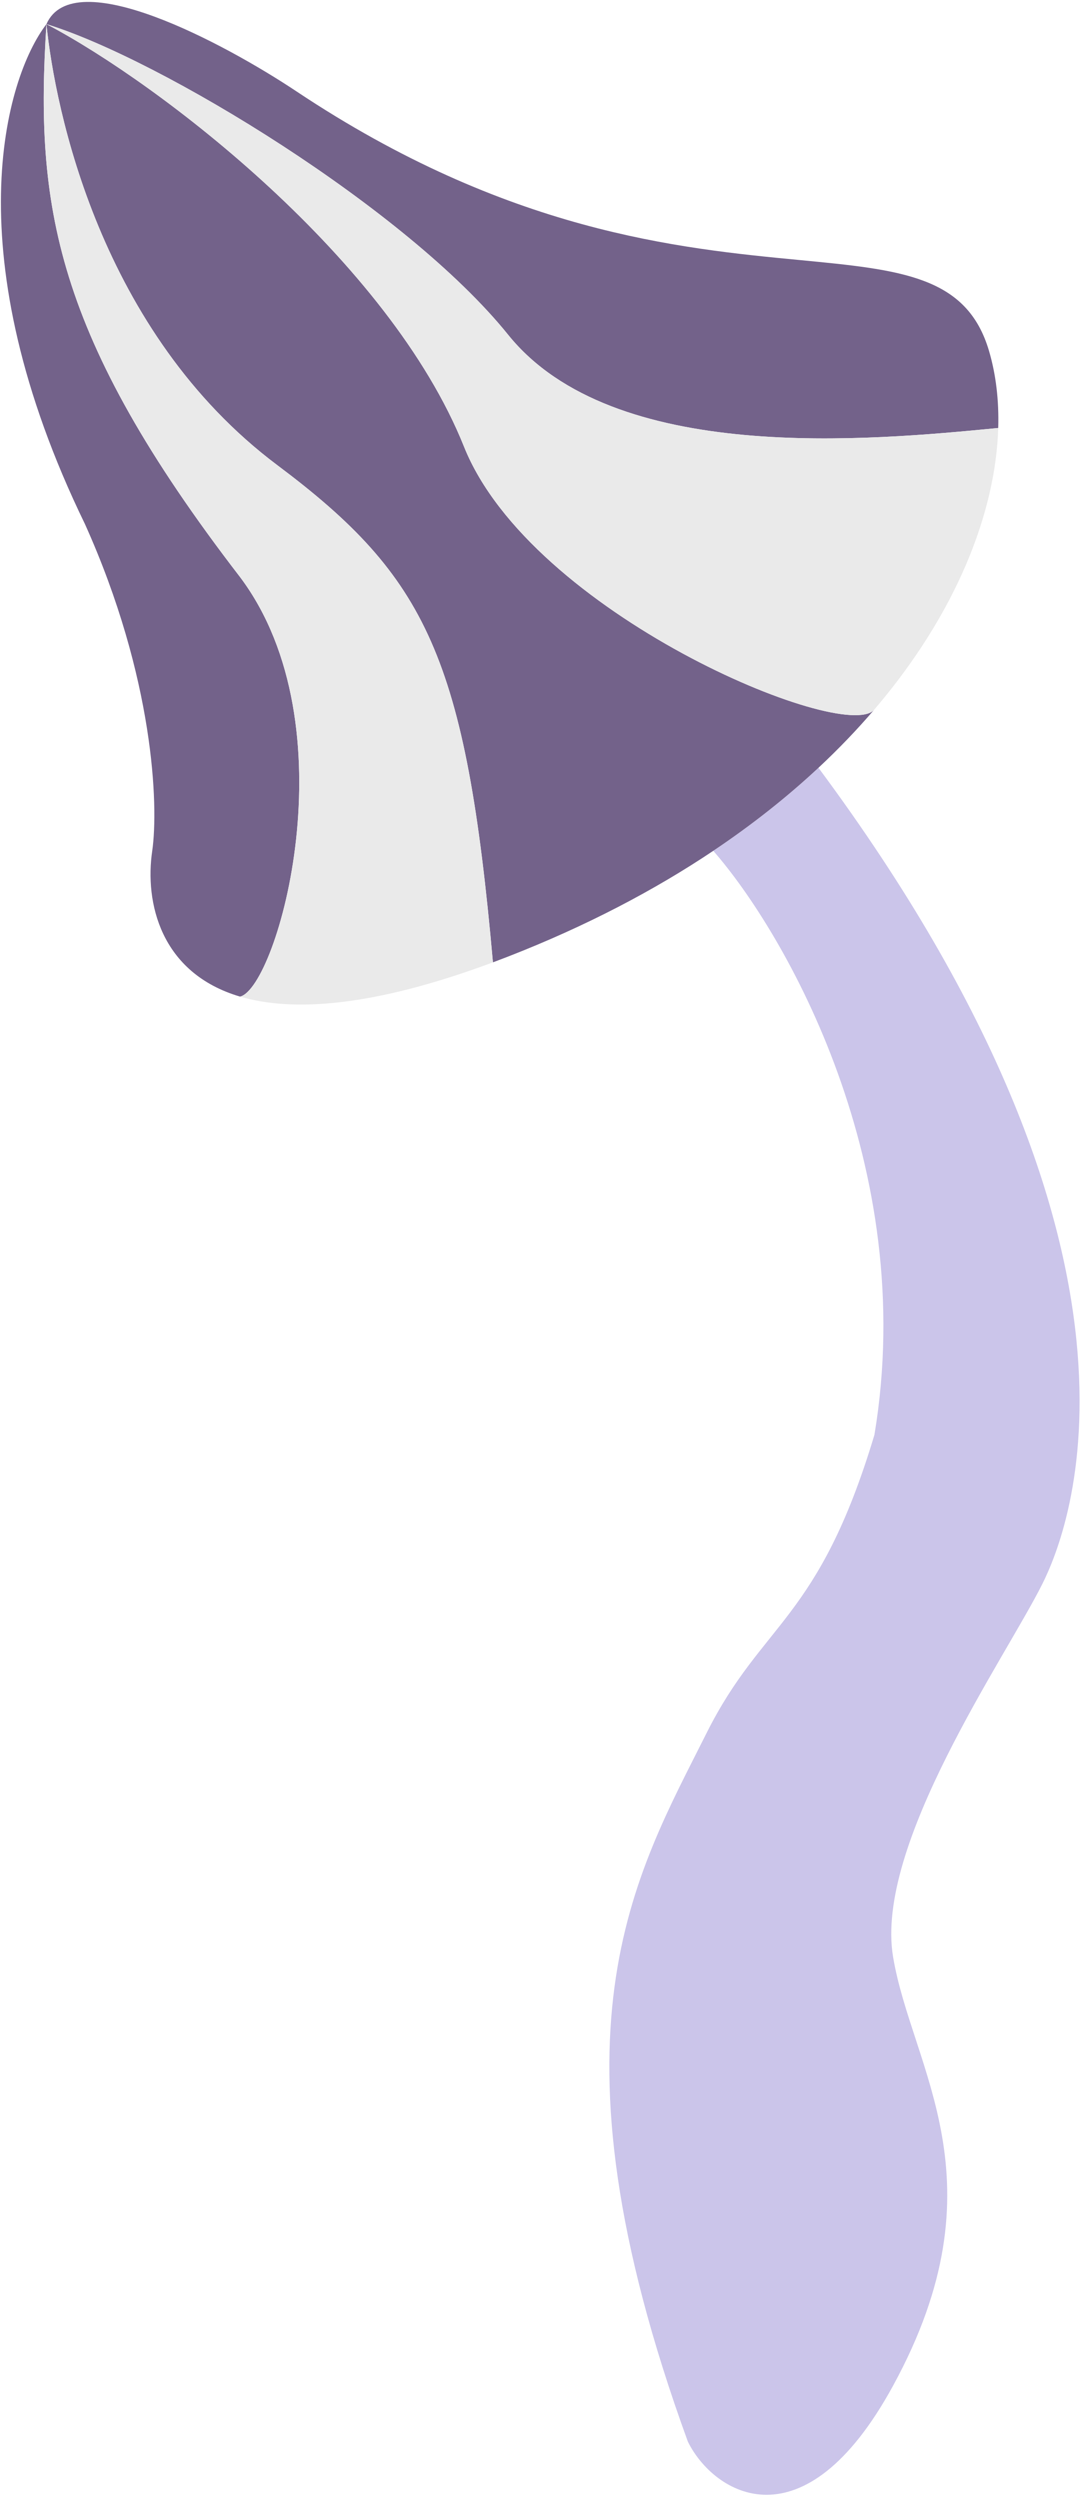 <svg width="144" height="332" viewBox="0 0 144 332" fill="none" xmlns="http://www.w3.org/2000/svg">
<path fill-rule="evenodd" clip-rule="evenodd" d="M6.169 3.204C0.632 10.438 -6.097 33.842 11.28 69.587C20.479 90.012 21.076 107.033 20.224 112.991C19.213 119.807 21.29 129.229 31.898 132.354C36.855 131.111 46.768 96.455 31.898 76.646C7.115 44.456 4.637 27.124 6.169 3.204Z" fill="#73628A"/>
<path d="M94.751 112.991C104.366 123.986 122.108 154.891 116.16 190.548C108.725 215.309 101.29 215.309 93.856 230.165C84.386 249.088 71.551 269.783 91.377 324.258C94.796 331.191 106.743 338.619 118.638 316.83C133.508 289.592 121.117 274.736 118.638 259.879C116.16 245.022 133.508 220.261 138.465 210.356C141.969 203.353 156.927 166.898 108.725 101.963C104.633 105.781 99.983 109.485 94.751 112.991Z" fill="#CBC5EA"/>
<path d="M6.169 3.204C7.31 14.479 13.276 44.12 36.855 61.789C56.681 76.646 61.891 87.343 65.482 127.803C66.145 127.555 66.817 127.299 67.499 127.033C77.922 122.969 86.979 118.198 94.751 112.991C99.983 109.485 104.633 105.781 108.725 101.963C111.425 99.444 113.882 96.874 116.104 94.279C112.039 98.715 70.517 81.491 61.638 59.313C51.725 34.552 21.354 11.177 6.169 3.204Z" fill="#73628A"/>
<path d="M39.389 12.14C29.81 5.757 9.756 -4.966 6.169 3.204C21.354 7.876 54.051 27.766 67.499 44.456C81.464 61.789 115.559 58.488 132.606 56.837C132.715 53.155 132.298 49.712 131.384 46.608C128.458 36.666 119.761 35.833 106.223 34.535C90.209 33 67.419 30.816 39.389 12.14Z" fill="#73628A"/>
<path d="M6.169 3.204C21.354 11.177 51.725 34.552 61.638 59.313C70.517 81.491 112.039 98.715 116.104 94.279L116.16 94.213C127.072 81.438 132.273 68.034 132.606 56.837C115.559 58.488 81.464 61.789 67.499 44.456C54.051 27.766 21.354 7.876 6.169 3.204Z" fill="#EAEAEA"/>
<path d="M6.169 3.204C4.637 27.124 7.115 44.456 31.898 76.646C46.768 96.455 36.855 131.111 31.898 132.354C38.88 134.411 49.557 133.74 65.482 127.803C61.891 87.343 56.681 76.646 36.855 61.789C13.276 44.12 7.31 14.479 6.169 3.204Z" fill="#EAEAEA"/>
</svg>
